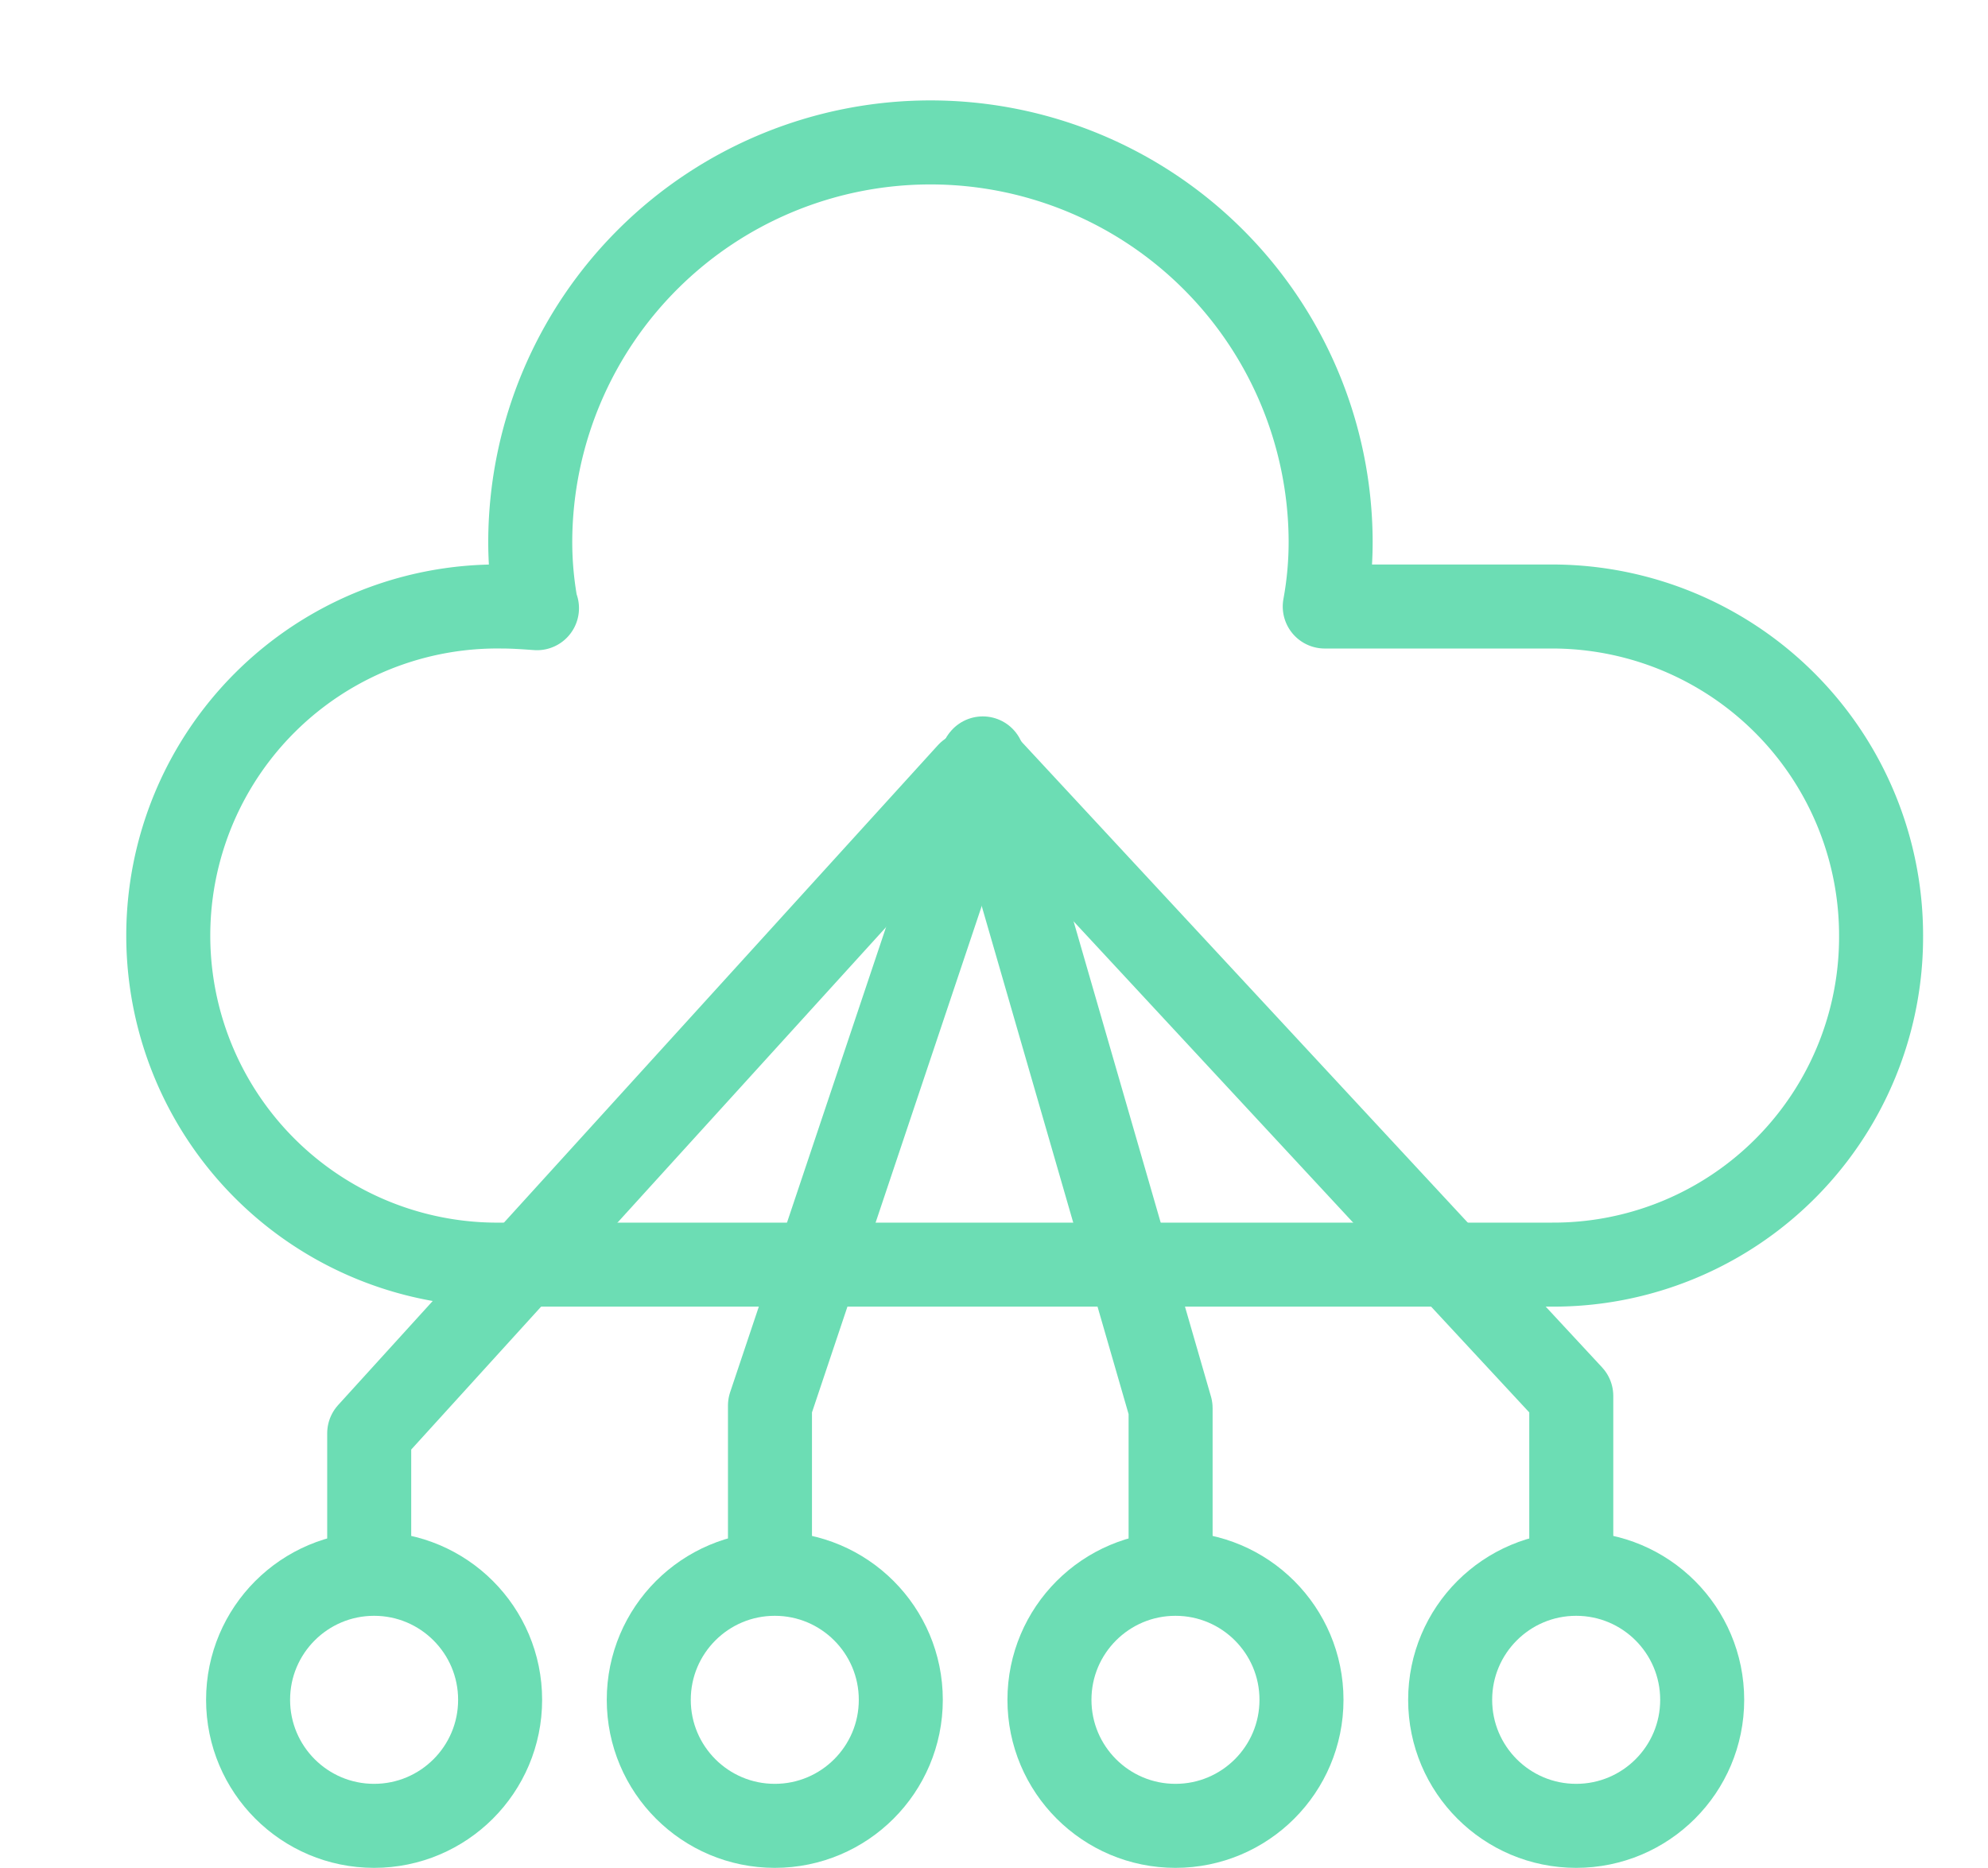 <svg xmlns="http://www.w3.org/2000/svg" xmlns:xlink="http://www.w3.org/1999/xlink" width="70.99" height="66.697" viewBox="0 0 70.99 66.697">
  <defs>
    <clipPath id="clip-path">
      <rect id="Rectangle_3747" data-name="Rectangle 3747" width="70.99" height="51.289" fill="none" stroke="#6cddb4" stroke-linecap="round" stroke-linejoin="round" stroke-width="3"/>
    </clipPath>
  </defs>
  <g id="Group_15892" data-name="Group 15892" transform="translate(-754.333 -1178.524)">
    <g id="Group_15891" data-name="Group 15891" transform="translate(757.333 1175.524)">
      <g id="Group_15890" data-name="Group 15890" transform="translate(-3 3)" clip-path="url(#clip-path)">
        <path id="Path_27203" data-name="Path 27203" d="M61.54,28.931A11.7,11.7,0,0,1,49.788,40.682H12.281a11.751,11.751,0,1,1,0-23.5c.421,0,.842.03,1.262.06a.1.1,0,0,1-.03-.06,12.776,12.776,0,0,1-.21-2.4,14.291,14.291,0,0,1,28.581,0,12.775,12.775,0,0,1-.21,2.4h8.115A11.749,11.749,0,0,1,61.54,28.931Z" transform="translate(5.632 4.475)" fill="none" stroke="#6cddb4" stroke-linecap="round" stroke-linejoin="round" stroke-miterlimit="10" stroke-width="3"/>
      </g>
    </g>
    <g id="Ellipse_26" data-name="Ellipse 26" transform="translate(773.692 1245.221) rotate(180)" fill="none" stroke="#6cddb4" stroke-width="3">
      <circle cx="6" cy="6" r="6" stroke="none"/>
      <circle cx="6" cy="6" r="4.5" fill="none"/>
    </g>
    <g id="Ellipse_31" data-name="Ellipse 31" transform="translate(788 1245.221) rotate(180)" fill="none" stroke="#6cddb4" stroke-width="3">
      <circle cx="6" cy="6" r="6" stroke="none"/>
      <circle cx="6" cy="6" r="4.5" fill="none"/>
    </g>
    <g id="Ellipse_32" data-name="Ellipse 32" transform="translate(802.308 1245.221) rotate(180)" fill="none" stroke="#6cddb4" stroke-width="3">
      <circle cx="6" cy="6" r="6" stroke="none"/>
      <circle cx="6" cy="6" r="4.5" fill="none"/>
    </g>
    <g id="Ellipse_33" data-name="Ellipse 33" transform="translate(816.617 1245.221) rotate(180)" fill="none" stroke="#6cddb4" stroke-width="3">
      <circle cx="6" cy="6" r="6" stroke="none"/>
      <circle cx="6" cy="6" r="4.5" fill="none"/>
    </g>
    <path id="Path_27204" data-name="Path 27204" d="M-21.416,28.061,0,4.5V0" transform="translate(767.517 1234.205) rotate(180)" fill="none" stroke="#6cddb4" stroke-linecap="round" stroke-linejoin="round" stroke-width="3"/>
    <path id="Path_27206" data-name="Path 27206" d="M-5.374,28.085,2.2,5.491V0" transform="translate(784.028 1234.205) rotate(180)" fill="none" stroke="#6cddb4" stroke-linecap="round" stroke-linejoin="round" stroke-width="3"/>
    <path id="Path_27207" data-name="Path 27207" d="M6.707,28.6,0,5.4V0" transform="translate(796.134 1234.205) rotate(180)" fill="none" stroke="#6cddb4" stroke-linecap="round" stroke-linejoin="round" stroke-width="3"/>
    <path id="Path_27205" data-name="Path 27205" d="M21.057,28.527,0,5.835V0" transform="translate(810.442 1234.205) rotate(180)" fill="none" stroke="#6cddb4" stroke-linecap="round" stroke-linejoin="round" stroke-width="3"/>
  </g>
</svg>
